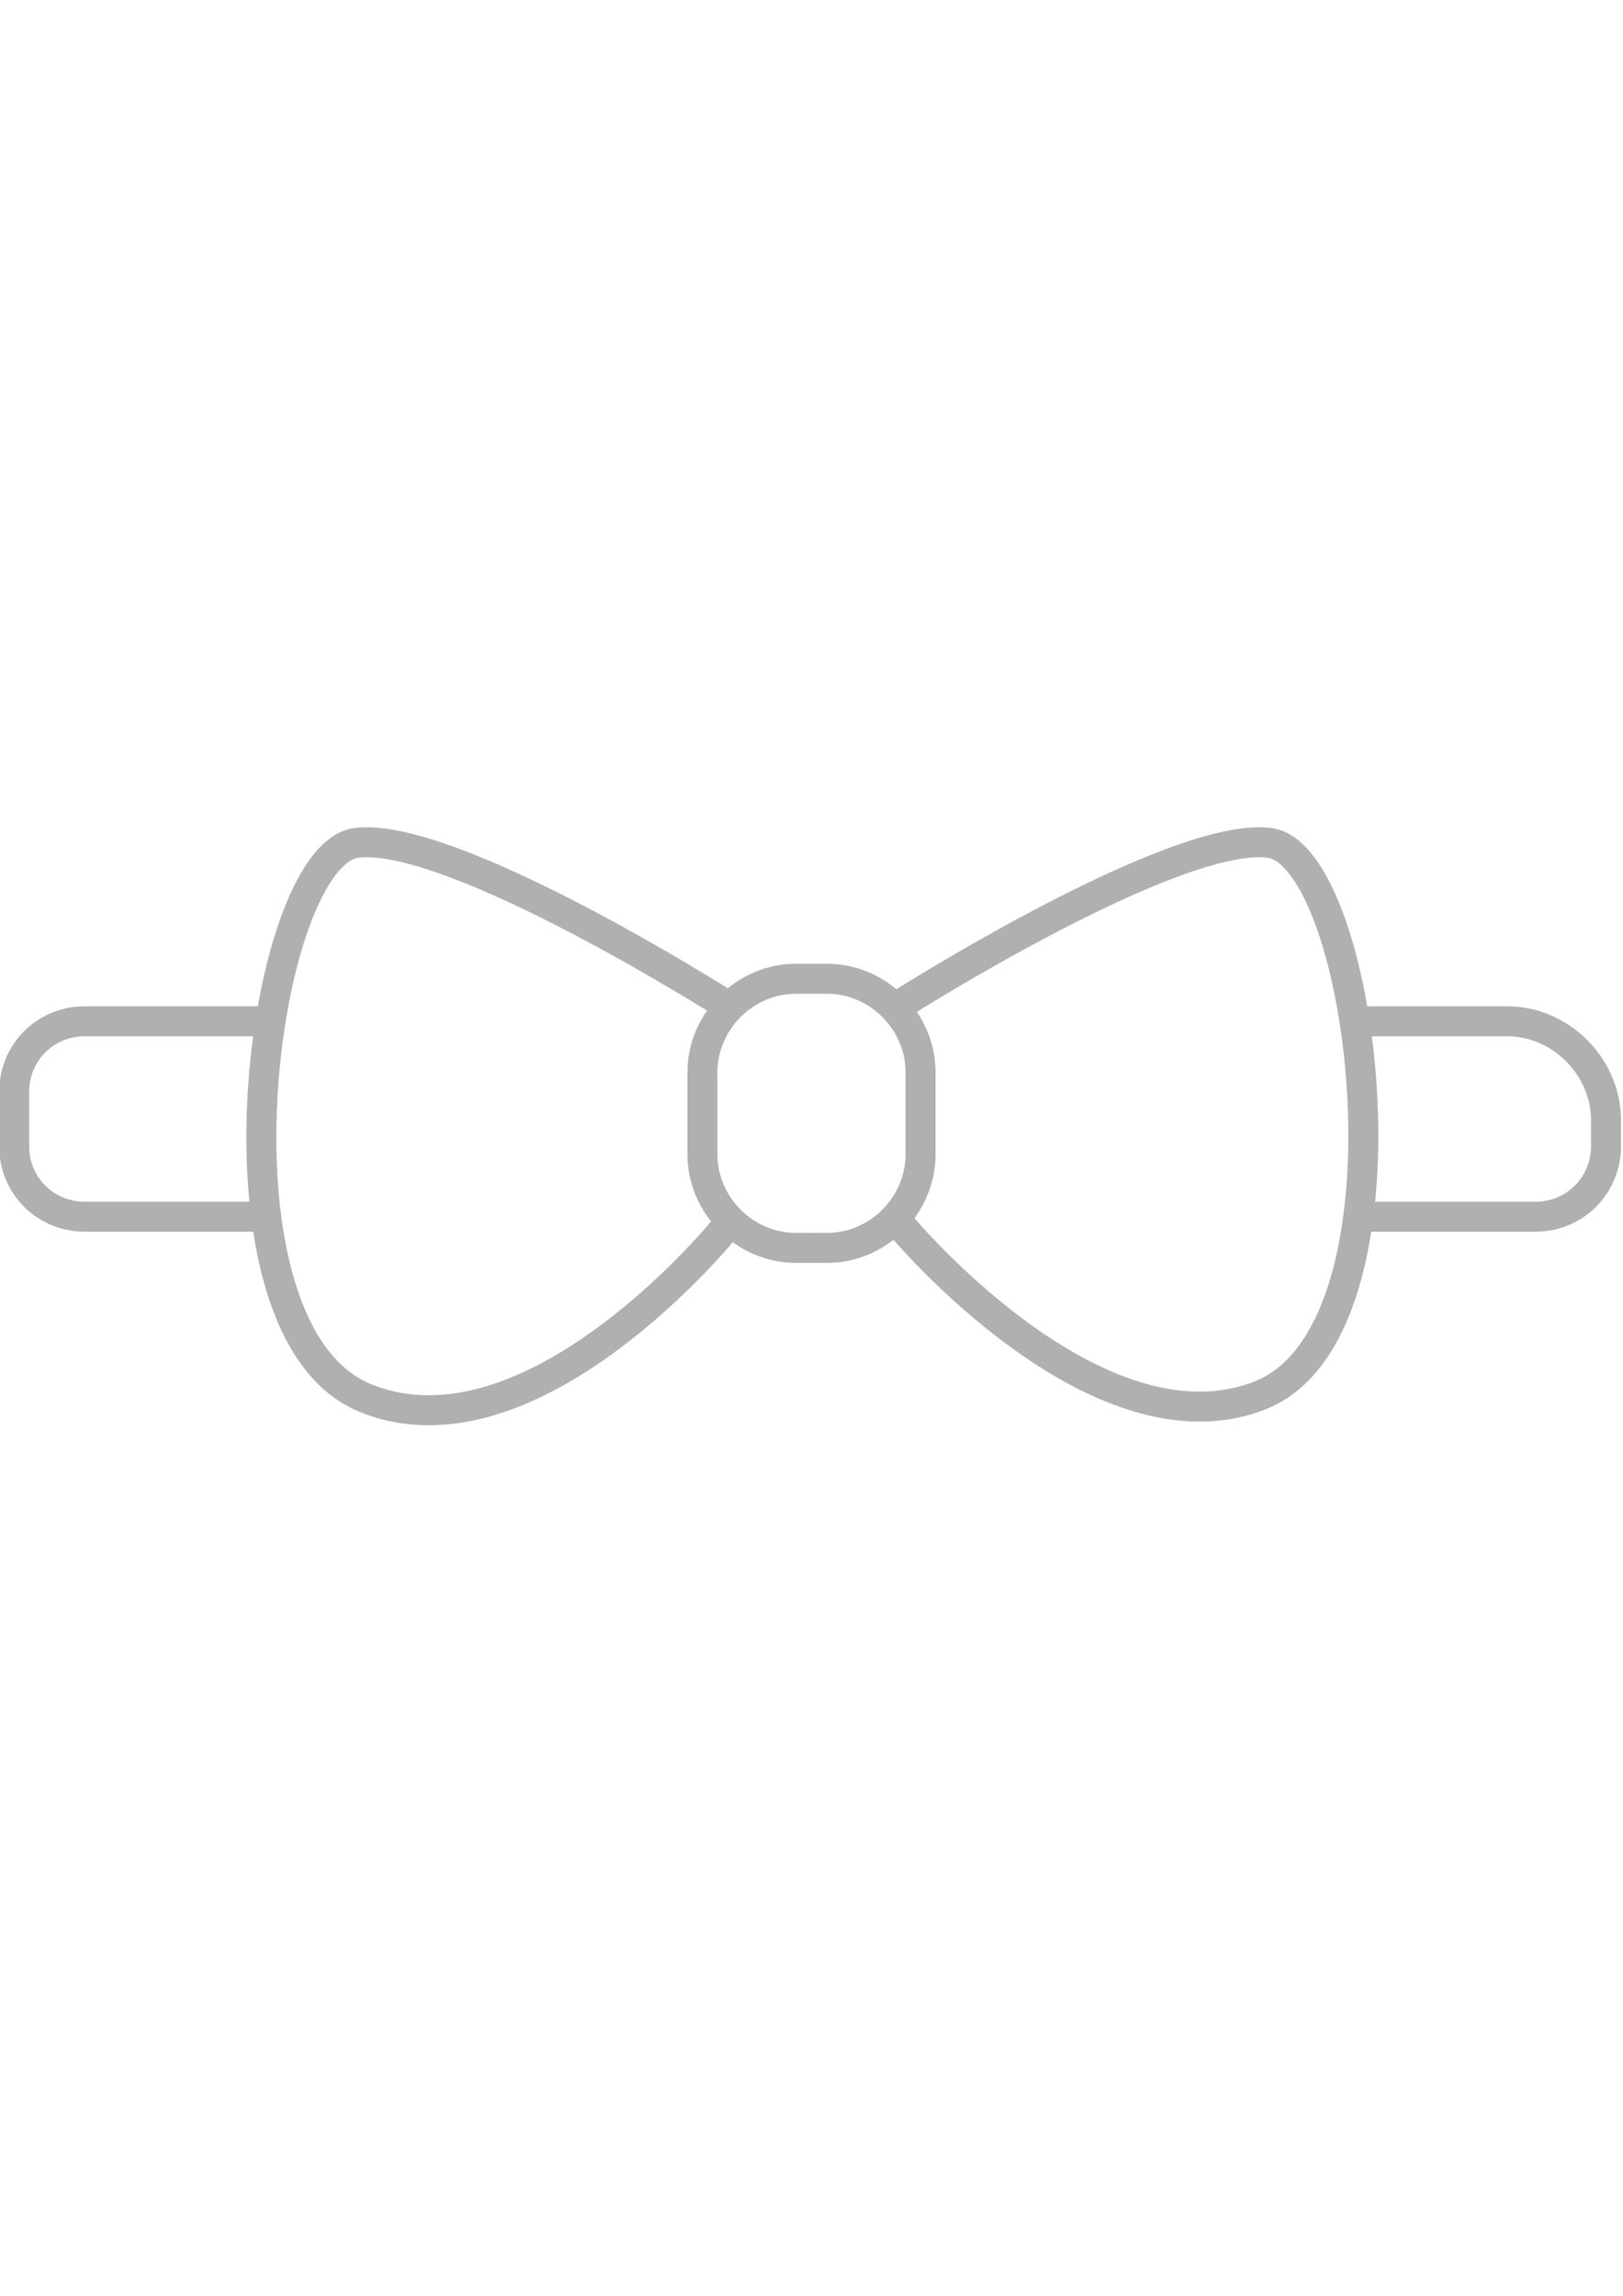 <?xml version="1.0" encoding="utf-8"?>
<!-- Generator: Adobe Illustrator 16.0.0, SVG Export Plug-In . SVG Version: 6.00 Build 0)  -->
<!DOCTYPE svg PUBLIC "-//W3C//DTD SVG 1.1//EN" "http://www.w3.org/Graphics/SVG/1.1/DTD/svg11.dtd">
<svg version="1.1" id="Calque_1" xmlns="http://www.w3.org/2000/svg" xmlns:xlink="http://www.w3.org/1999/xlink" x="0px" y="0px"
	 width="595.279px" height="841.891px" viewBox="0 0 595.279 841.891" enable-background="new 0 0 595.279 841.891"
	 xml:space="preserve">
<path fill="none" stroke="#B0B0B0" stroke-width="11" stroke-miterlimit="10" d="M495.547,446.189h67.527
	c14.545,0,25.973-11.428,25.973-25.973v-9.35c0-19.739-16.622-36.361-36.361-36.361h-58.178"/>
<path fill="none" stroke="#B0B0B0" stroke-width="11" stroke-miterlimit="10" d="M303.353,457.617h-11.428
	c-18.699,0-34.283-15.583-34.283-34.283v-30.128c0-18.7,15.584-34.283,34.283-34.283h11.428c18.7,0,34.283,15.583,34.283,34.283
	v30.128C337.636,442.034,322.053,457.617,303.353,457.617z"/>
<path fill="none" stroke="#B0B0B0" stroke-width="11" stroke-miterlimit="10" d="M265.954,368.273c0,0-99.733-63.372-135.055-59.216
	c-35.322,4.156-58.178,178.688,3.116,203.621c61.294,24.934,131.938-62.333,131.938-62.333"/>
<path fill="none" stroke="#B0B0B0" stroke-width="11" stroke-miterlimit="10" d="M99.732,446.189H31.166
	c-14.544,0-25.972-11.428-25.972-25.973v-19.738c0-14.544,11.428-25.972,25.972-25.972h67.527"/>
<path fill="none" stroke="#B0B0B0" stroke-width="11" stroke-miterlimit="10" d="M330.364,368.273c0,0,99.733-63.372,135.055-59.216
	c35.322,4.156,57.139,178.688-3.116,202.582c-60.255,23.895-131.938-62.333-131.938-62.333"/>
</svg>

